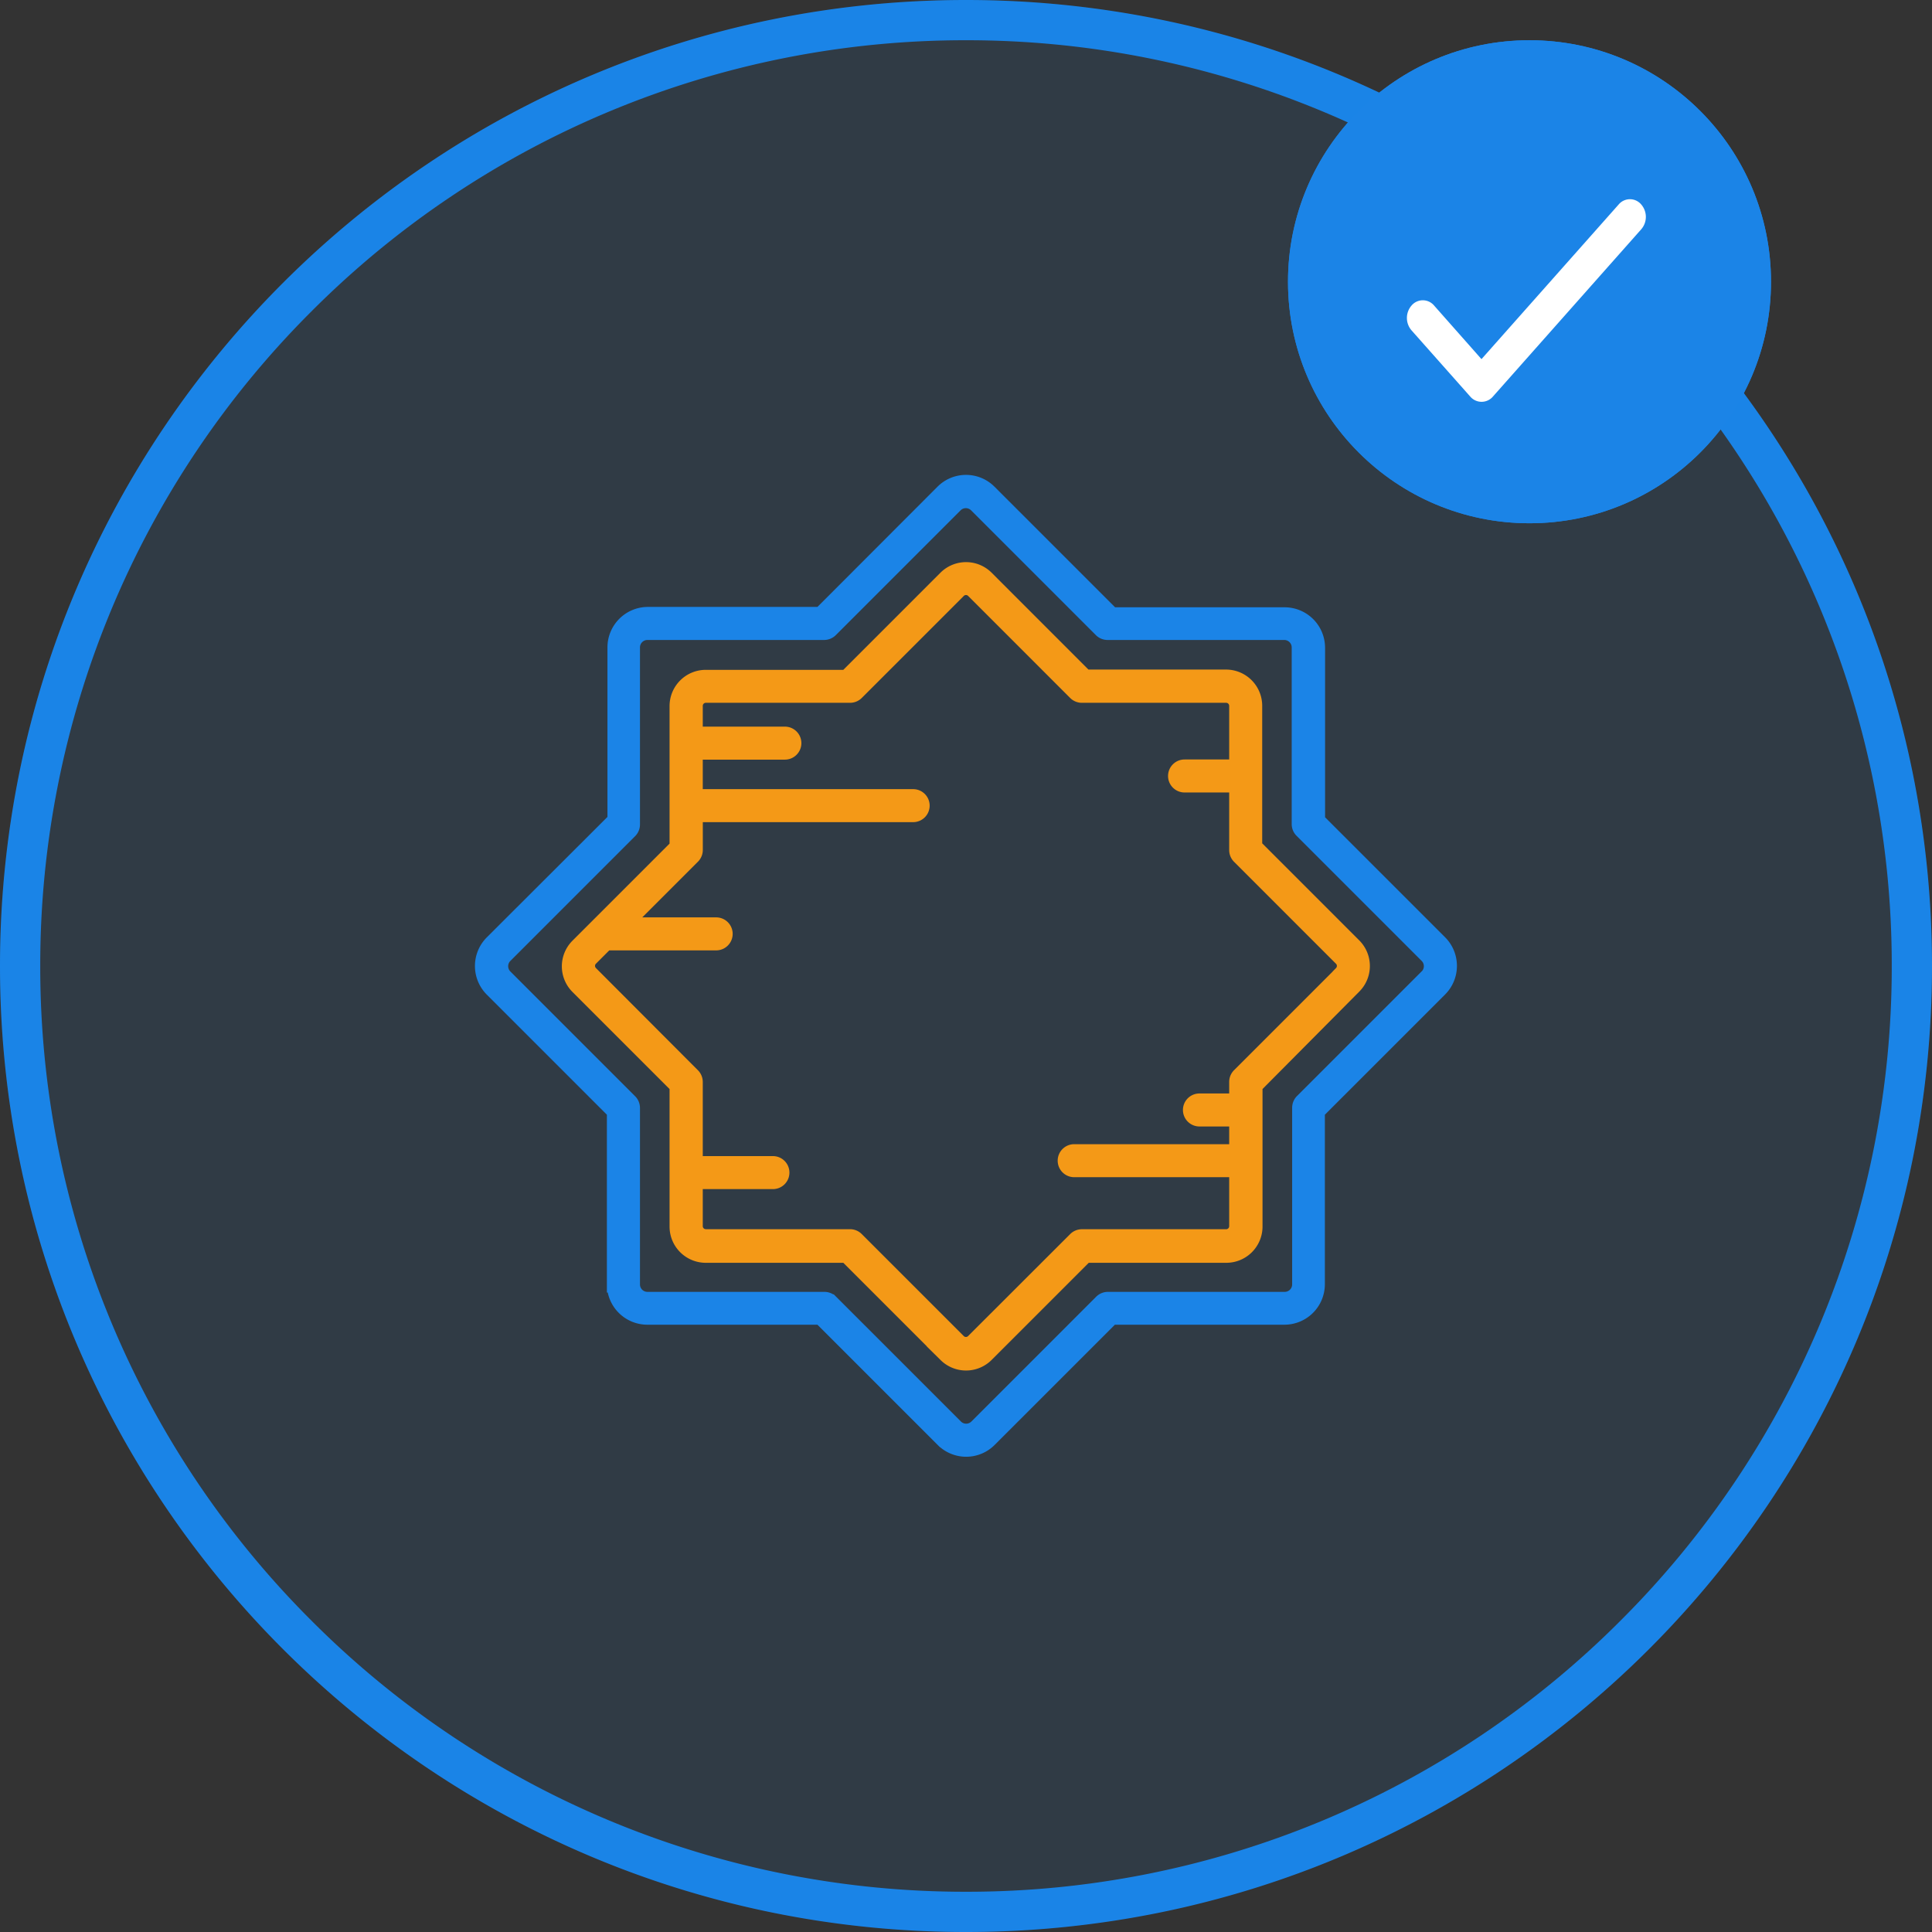 <svg xmlns="http://www.w3.org/2000/svg" width="48" height="48" viewBox="0 0 48 48">
    <rect x="0" y="0" width="48" height="48" fill="#333333" stroke="none"/>
    <defs>
        <style>
            .cls-1,.cls-9{fill:none}.cls-2,.cls-3,.cls-6,.cls-8{fill:#1b84e7}.cls-2{opacity:.1}.cls-3,.cls-6{stroke:#1b84e7}.cls-4{fill:#fff;stroke:#fff;stroke-width:.1px}.cls-5{fill:#f49917;stroke:#f49917}.cls-5,.cls-6{stroke-width:.4px}.cls-7,.cls-8{stroke:none}
        </style>
    </defs>
    <g id="others" transform="translate(-470 -293)">
        <g id="meeting" transform="translate(83 -141)">
            <g id="field_work" data-name="field work" transform="translate(-78 -14)">
                <g id="Group_722" data-name="Group 722">
                    <g id="Path_2097" class="cls-1" data-name="Path 2097">
                        <path d="M24 0A24 24 0 1 1 0 24 24 24 0 0 1 24 0z" class="cls-7" transform="translate(465 448)"/>
                        <path d="M24 1A22.925 22.925 0 0 0 7.737 7.737 22.925 22.925 0 0 0 1 24a22.925 22.925 0 0 0 6.737 16.263A22.925 22.925 0 0 0 24 47a22.925 22.925 0 0 0 16.263-6.737A22.925 22.925 0 0 0 47 24a22.925 22.925 0 0 0-6.737-16.263A22.925 22.925 0 0 0 24 1m0-1c13.255 0 24 10.745 24 24S37.255 48 24 48 0 37.255 0 24 10.745 0 24 0z" class="cls-8" transform="translate(465 448)"/>
                    </g>
                    <path id="Path_2827" d="M24 0A24 24 0 1 1 0 24 24 24 0 0 1 24 0z" class="cls-2" data-name="Path 2827" transform="translate(465 448)"/>
                    <g id="Ellipse_212" class="cls-3" data-name="Ellipse 212" transform="translate(497 449)">
                        <circle cx="6" cy="6" r="6" class="cls-7"/>
                        <circle cx="6" cy="6" r="5.5" class="cls-9"/>
                    </g>
                    <path id="Path_2099" d="M5.614 10.006L4.4 8.633a.316.316 0 0 0-.487 0 .421.421 0 0 0 0 .549l1.458 1.644a.32.32 0 0 0 .491 0l3.684-4.155a.421.421 0 0 0 0-.549.316.316 0 0 0-.487 0z" class="cls-4" data-name="Path 2099" transform="translate(496.193 446.992)"/>
                </g>
            </g>
        </g>
        <g id="rub-el-hizb" transform="translate(481.992 305)">
            <path id="Path_2645" d="M60.466 50.343v-3.5a.7.7 0 0 0-.7-.7h-3.5L53.8 43.676a.7.7 0 0 0-.984 0l-2.474 2.474h-3.5a.7.7 0 0 0-.7.7v3.5l-2.474 2.474a.7.7 0 0 0 0 .984l2.474 2.474v3.5a.7.7 0 0 0 .7.7h3.5l2.474 2.474a.7.7 0 0 0 .984 0l2.474-2.474h3.5a.7.7 0 0 0 .7-.7v-3.5l2.465-2.482a.7.7 0 0 0 0-.984zm2.177 3.16l-2.535 2.535a.21.21 0 0 0-.062.148v.489h-.939a.21.21 0 1 0 0 .42h.939v.84h-4.051a.21.21 0 1 0 0 .42h4.051v1.417a.276.276 0 0 1-.276.276h-3.585a.21.21 0 0 0-.148.062L53.5 62.644a.276.276 0 0 1-.39 0l-2.535-2.535a.21.21 0 0 0-.148-.062h-3.584a.276.276 0 0 1-.276-.276v-1.12h1.943a.21.21 0 0 0 0-.42h-1.943v-2.044a.21.21 0 0 0-.062-.148L43.971 53.5a.276.276 0 0 1 0-.39l.39-.39H47.1a.21.21 0 0 0 0-.42h-2.319l1.725-1.725a.21.21 0 0 0 .062-.148v-.893h5.426a.21.21 0 0 0 0-.42h-5.427v-1.133h2.24a.21.21 0 1 0 0-.42h-2.24v-.716a.276.276 0 0 1 .276-.276h3.585a.21.21 0 0 0 .148-.062l2.535-2.535a.276.276 0 0 1 .39 0l2.535 2.535a.21.21 0 0 0 .148.062h3.586a.276.276 0 0 1 .276.276v1.532h-1.309a.21.21 0 0 0 0 .42h1.309v1.633a.21.21 0 0 0 .062.148l2.535 2.535a.276.276 0 0 1-.001.387z" class="cls-5" data-name="Path 2645" transform="translate(-41.299 -41.308)"/>
            <path id="Path_2646" d="M23.773 11.431l-3.044-3.043v-4.3a.806.806 0 0 0-.8-.8h-4.3L12.577.236a.8.8 0 0 0-1.138 0L8.4 3.279H4.1a.806.806 0 0 0-.8.8v4.3L.243 11.431a.806.806 0 0 0 0 1.138l3.043 3.043v4.3a.806.806 0 0 0 .8.8H8.4l3.043 3.043a.8.8 0 0 0 1.138 0l3.043-3.043h4.3a.806.806 0 0 0 .8-.8v-4.3l3.043-3.043a.806.806 0 0 0 .006-1.138zm-.3.841l-3.1 3.1a.21.21 0 0 0-.062.149v4.391a.385.385 0 0 1-.384.384h-4.394a.21.21 0 0 0-.149.062l-3.1 3.1a.384.384 0 0 1-.544 0l-3.1-3.1a.21.21 0 0 0-.149-.062H4.092a.385.385 0 0 1-.384-.384v-4.386a.21.21 0 0 0-.062-.149l-3.1-3.1a.385.385 0 0 1 0-.544l3.1-3.1a.21.21 0 0 0 .062-.149v-4.4a.385.385 0 0 1 .384-.384h4.391a.21.21 0 0 0 .149-.062l3.1-3.1a.384.384 0 0 1 .544 0l3.1 3.1a.21.21 0 0 0 .149.062h4.391a.385.385 0 0 1 .384.384v4.391a.21.21 0 0 0 .062.149l3.1 3.1a.385.385 0 0 1 .013.548z" class="cls-6" data-name="Path 2646"/>
        </g>
    </g>
</svg>
